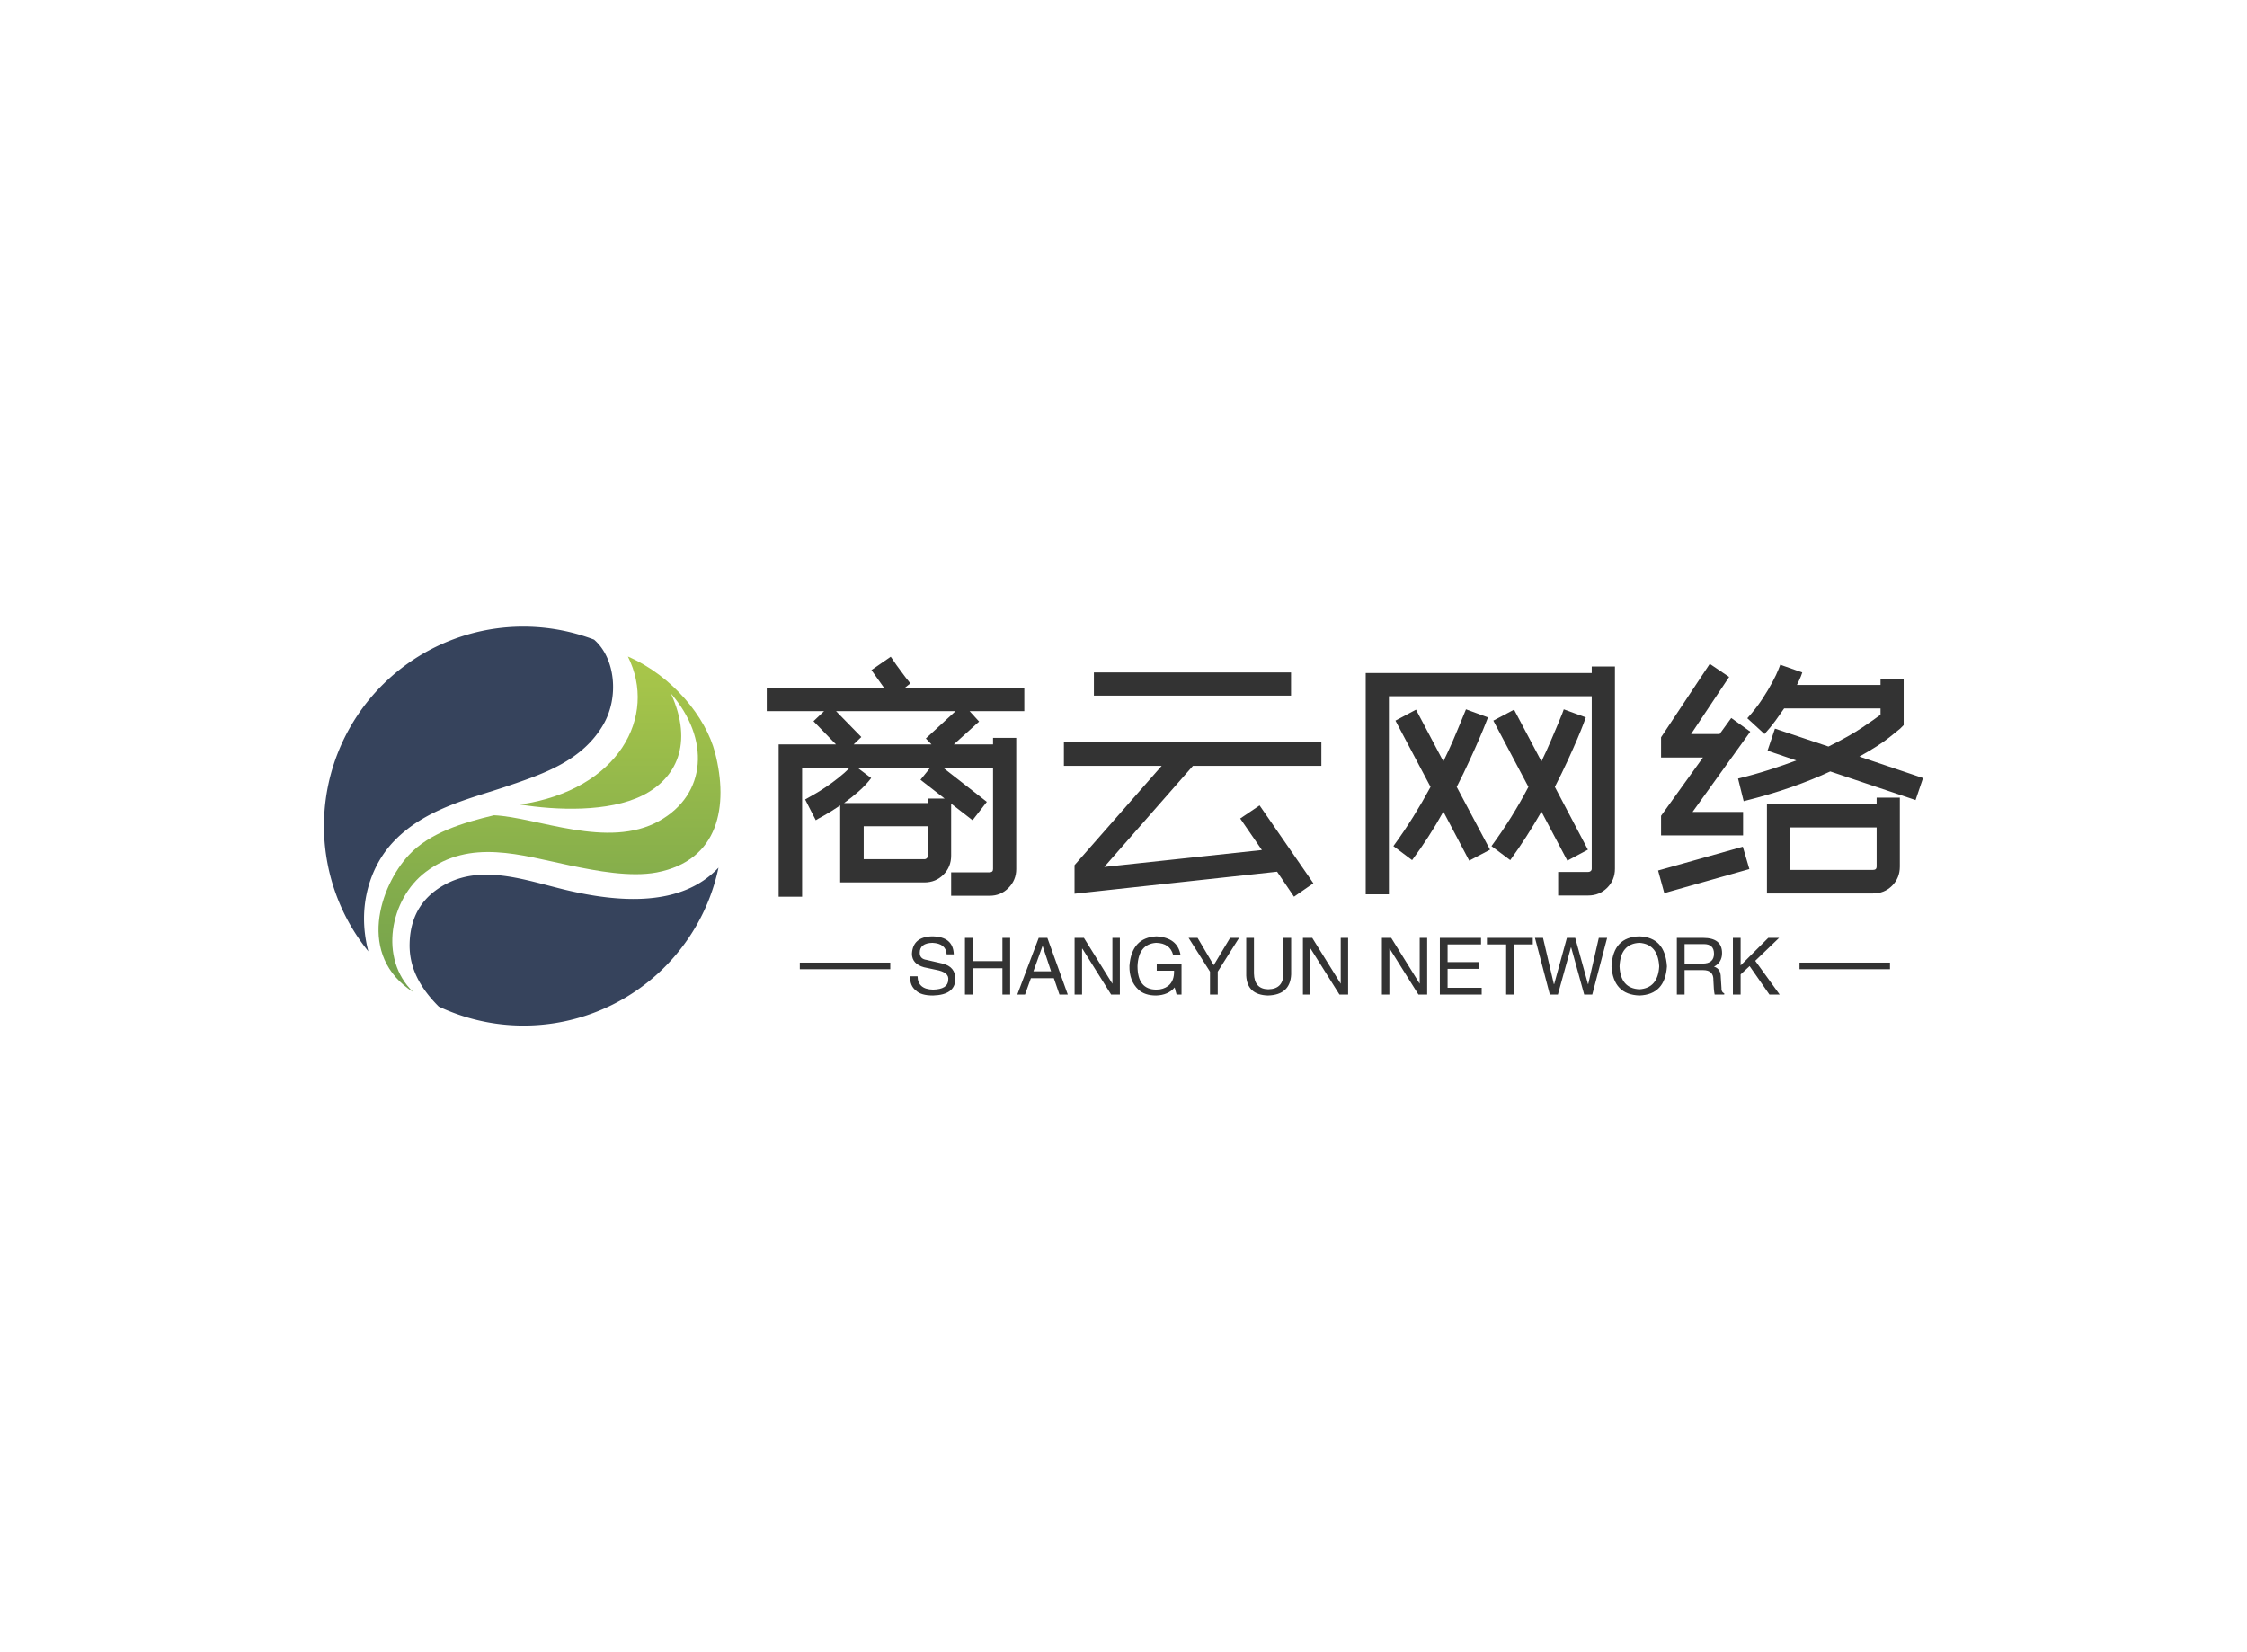 <svg data-v-0dd9719b="" version="1.0" xmlns="http://www.w3.org/2000/svg" xmlns:xlink="http://www.w3.org/1999/xlink" width="100%" height="100%" viewBox="0 0 340 250" preserveAspectRatio="xMidYMid meet" color-interpolation-filters="sRGB" style="margin: auto;"> <rect data-v-0dd9719b="" x="0" y="0" width="100%" height="100%" fill="#fff" fill-opacity="1" class="background"></rect> <rect data-v-0dd9719b="" x="0" y="0" width="100%" height="100%" fill="url(#watermark)" fill-opacity="1" class="watermarklayer"></rect> <g data-v-0dd9719b="" fill="#333" class="icon-text-wrapper icon-svg-group iconsvg" transform="translate(49.02,94.817)"><g class="iconsvg-imagesvg" transform="translate(0,0)"><g><rect fill="#333" fill-opacity="0" stroke-width="2" x="0" y="0" width="60" height="60.366" class="image-rect"></rect> <svg x="0" y="0" width="60" height="60.366" filtersec="colorsb2080444526" class="image-svg-svg primary" style="overflow: visible;"><svg xmlns="http://www.w3.org/2000/svg" viewBox="0.009 0.013 95.227 95.809"><defs><linearGradient id="a8b9dc4c3-5a3a-40f1-a810-76b3c2d584dc" x1="-1406.56" y1="958.63" x2="-1394.89" y2="958.63" gradientTransform="matrix(0 -8.65 8.65 0 -8242.05 -12071.24)" gradientUnits="userSpaceOnUse"><stop offset="0" stop-color="#6d9d4d"></stop><stop offset="1" stop-color="#b2cd49"></stop></linearGradient></defs><path d="M10.67 78c-2.87-10.91.55-20.7 6.22-26.53 7.55-7.85 18.5-10.2 27.06-13.12 8.85-3 18.12-6.14 23.15-14.82 3.84-6.62 2.87-16-2.23-20.4A47.87 47.87 0 0 0 10.67 78z" fill="#36435c"></path><path d="M94.76 57.89c-8.92 9.52-23.91 8.39-36.7 5.35-9.69-2.32-20.15-6.31-29.28-1.14-4.34 2.45-8 6.59-8.2 13.93-.13 4.41 1.27 9.53 7 15.23a47.83 47.83 0 0 0 67.18-33.37z" fill="#36435c"></path><path d="M47.1 42.73c8.62 1.4 21.26 1.9 29.44-2.19 8-4 12.3-12.37 6.8-24.46 9.41 10.86 8.64 24.2-2.83 30.6-12.29 6.87-29.32-.9-39.68-1.37-7.39 1.77-15.44 4.18-20.43 9.55-7 7.52-12.56 24.2 1.05 32.92-8.33-8-5.61-22.37 3-28.86 10.71-8.09 22.9-4 34.71-1.54 6.23 1.28 14.44 2.86 20.77 1.66 14.94-2.86 17.3-16 14-28.75C91.72 21.76 83.74 11.87 73 7.19c7.16 14.3-2.12 32.07-25.9 35.54z" fill="url(#a8b9dc4c3-5a3a-40f1-a810-76b3c2d584dc)"></path></svg></svg> <!----></g></g> <g transform="translate(67,4.552)"><g data-gra="path-name" fill-rule="" class="tp-name iconsvg-namesvg" transform="translate(0,0)"><g transform="scale(1)"><g><path d="M26.91 4.5L14.17 4.5 14.17-7.15Q12.73-6.17 11.65-5.58 10.57-5 10.48-4.91L10.48-4.91 9.67-6.48 8.87-8.05Q9.36-8.32 10.19-8.8 11.03-9.27 11.99-9.92 12.96-10.57 13.9-11.32 14.85-12.06 15.57-12.82L15.57-12.82 8.41-12.82 8.41 6.66 4.86 6.66 4.86-16.38 13.54-16.38 10.13-19.89 11.74-21.42 3.06-21.42 3.06-24.97 20.79-24.97Q20.43-25.47 20.05-26.01 19.66-26.55 18.9-27.63L18.9-27.63 21.82-29.65Q22.36-28.84 22.7-28.37 23.04-27.9 23.31-27.54 23.58-27.18 23.83-26.84 24.07-26.5 24.48-26.01L24.48-26.01 24.79-25.61 23.98-24.97 42.03-24.97 42.03-21.42 33.75-21.42 35.19-19.84 31.36-16.38 37.3-16.38 37.3-17.37 40.81-17.37 40.81 2.48Q40.81 4.14 39.64 5.33 38.48 6.52 36.77 6.52L36.77 6.52 30.96 6.52 30.96 2.97 36.77 2.97Q37.3 2.97 37.3 2.48L37.3 2.48 37.3-12.82 29.79-12.82 36.36-7.69 34.2-4.91 30.96-7.42 30.96 0.45Q30.96 2.16 29.79 3.33 28.62 4.5 26.91 4.5L26.91 4.5ZM27.45 0.45L27.45-4 17.73-4 17.73 0.99 26.91 0.99Q27.13 0.99 27.29 0.83 27.45 0.67 27.45 0.45L27.45 0.45ZM13.54-21.42L17.37-17.5 16.2-16.38 27.99-16.38 27.13-17.28 31.63-21.42 13.54-21.42ZM16.83-12.82L18.86-11.29Q18.09-10.26 16.99-9.29 15.88-8.32 14.76-7.51L14.76-7.51 27.45-7.51 27.45-8.19 29.97-8.19 26.32-11.03 27.77-12.82 16.83-12.82ZM52.56-27.27L82.39-27.27 82.39-23.76 52.56-23.76 52.56-27.27ZM86.98-13.14L67.55-13.14 54.13 2.16 77.98-0.4 74.7-5.17 77.63-7.15 85.77 4.63 82.84 6.66 80.28 2.88 49.63 6.21 49.63 1.89 62.82-13.14 48.02-13.14 48.02-16.7 86.98-16.7 86.98-13.14ZM93.69 6.3L93.69-27.18 127.89-27.18 127.89-28.17 131.4-28.17 131.4 2.43Q131.4 4.14 130.23 5.31 129.06 6.48 127.35 6.48L127.35 6.48 122.81 6.48 122.81 2.92 127.35 2.92Q127.57 2.92 127.73 2.79 127.89 2.65 127.89 2.43L127.89 2.43 127.89-23.67 97.2-23.67 97.2 6.3 93.69 6.3ZM100.71 1.13L97.88-0.99Q99.45-3.15 100.87-5.42 102.28-7.69 103.5-9.95L103.5-9.95 98.19-19.98 101.3-21.64 105.44-13.81Q106.25-15.48 106.88-16.92 107.5-18.36 107.93-19.42 108.36-20.47 108.61-21.08 108.86-21.69 108.86-21.69L108.86-21.69 112.19-20.47Q112.14-20.34 111.8-19.48 111.47-18.63 110.86-17.21 110.25-15.79 109.39-13.93 108.54-12.06 107.46-9.95L107.46-9.95 112.5-0.45 109.35 1.21 105.44-6.21Q104.4-4.32 103.21-2.48 102.02-0.63 100.71 1.13L100.71 1.13ZM115.56 1.13L112.72-0.99Q114.3-3.15 115.72-5.42 117.13-7.69 118.31-9.95L118.31-9.95 113-19.98 116.14-21.64 120.28-13.81Q121.09-15.48 121.7-16.92 122.31-18.36 122.76-19.42 123.21-20.47 123.44-21.08 123.66-21.69 123.66-21.69L123.66-21.69 126.99-20.47Q126.94-20.34 126.63-19.48 126.31-18.63 125.71-17.21 125.1-15.79 124.25-13.93 123.39-12.06 122.31-9.95L122.31-9.95 127.31-0.45 124.2 1.21 120.28-6.21Q118.13-2.43 115.56 1.13L115.56 1.13ZM171.59-21.82L157-21.82Q156.38-20.93 155.66-19.93 154.94-18.95 154.03-17.95L154.03-17.95 151.43-20.34Q152.73-21.78 153.68-23.22 154.62-24.66 155.23-25.81 155.84-26.95 156.13-27.7 156.42-28.44 156.42-28.44L156.42-28.44 159.75-27.27Q159.75-27.22 159.55-26.71 159.34-26.19 158.94-25.38L158.94-25.38 171.59-25.38 171.59-26.23 175.09-26.23 175.09-19.3 174.56-18.77Q174.42-18.68 172.94-17.46 171.45-16.25 168.39-14.54L168.39-14.54 178.02-11.29 176.89-7.96 163.98-12.29Q161.37-11.07 158.11-9.92 154.84-8.78 150.88-7.79L150.88-7.79 150.03-11.21Q152.55-11.83 154.73-12.53 156.91-13.23 158.85-13.95L158.85-13.95 154.49-15.43 155.61-18.77 163.71-16.06Q166.91-17.64 168.84-18.95 170.78-20.25 171.59-20.88L171.59-20.88 171.59-21.82ZM174.51-8.32L174.51 2.11Q174.51 3.82 173.34 5 172.17 6.17 170.46 6.17L170.46 6.17 154.4 6.17 154.4-7.38 171-7.38 171-8.32 174.51-8.32ZM157.95-3.82L157.95 2.61 170.46 2.61Q171 2.61 171 2.11L171 2.11 171-3.82 157.95-3.82ZM150.79-6.17L150.79-2.61 138.38-2.61 138.38-5.58 144.72-14.4 138.38-14.4 138.38-17.46 145.75-28.57 148.68-26.59 142.92-17.95 147.24-17.95 149-20.38 151.88-18.31 143.15-6.17 150.79-6.17ZM151.74 2.48L138.87 6.12 137.93 2.7 150.75-0.9 151.74 2.48Z" transform="translate(-3.06, 29.65)"></path></g> <!----> <!----> <!----> <!----> <!----> <!----> <!----></g></g> <g data-gra="path-slogan" fill-rule="" class="tp-slogan iconsvg-slogansvg" fill="#333" transform="translate(5,42.31)"><rect x="0" height="1" y="3.975" width="13.689"></rect> <rect height="1" y="3.975" width="13.689" x="151.271"></rect> <g transform="translate(16.689,0)"><g transform="scale(1)"><path d="M7.17-6.09L7.17-6.09L6.09-6.09Q6-7.73 3.94-7.83L3.94-7.83Q2.02-7.78 2.02-6.33L2.02-6.33Q2.02-5.39 3.05-5.25L3.05-5.25L5.48-4.69Q7.41-4.22 7.41-2.34L7.41-2.34Q7.36 0.05 4.03 0.14L4.03 0.14Q2.20 0.14 1.45-0.61L1.45-0.61Q0.52-1.31 0.56-2.77L0.56-2.77L1.69-2.77Q1.73-0.80 4.03-0.75L4.03-0.75Q6.28-0.80 6.33-2.20L6.33-2.20Q6.52-3.38 4.45-3.75L4.45-3.75L2.67-4.13Q0.84-4.64 0.84-6.19L0.84-6.19Q0.98-8.72 3.84-8.81L3.84-8.81Q7.08-8.81 7.17-6.09ZM10.03-5.06L14.53-5.06L14.53-8.58L15.70-8.58L15.70 0L14.53 0L14.53-3.98L10.03-3.98L10.03 0L8.86 0L8.86-8.58L10.03-8.58L10.03-5.06ZM23.16 0L22.31-2.48L18.84-2.48L17.95 0L16.78 0L20.02-8.58L21.33-8.58L24.42 0L23.16 0ZM20.58-7.31L19.22-3.52L21.89-3.52L20.63-7.31L20.58-7.31ZM26.86-8.58L31.17-1.64L31.17-8.58L32.30-8.58L32.30 0L30.98 0L26.63-6.94L26.58-6.94L26.58 0L25.45 0L25.45-8.58L26.86-8.58ZM40.50-3.61L37.88-3.61L37.88-4.59L41.63-4.59L41.63 0L40.88 0L40.59-1.08Q39.61 0.09 37.78 0.14L37.78 0.14Q36.05 0.14 35.11-0.75L35.11-0.75Q33.70-2.06 33.75-4.36L33.75-4.36Q34.08-8.63 37.83-8.81L37.83-8.81Q41.02-8.63 41.48-6L41.48-6L40.36-6Q39.89-7.78 37.78-7.83L37.78-7.83Q35.11-7.64 34.97-4.31L34.97-4.31Q34.97-0.75 37.83-0.75L37.83-0.75Q38.86-0.75 39.61-1.31L39.61-1.31Q40.55-2.06 40.50-3.61L40.50-3.61ZM50.34-8.58L47.11-3.47L47.11 0L45.94 0L45.94-3.47L42.70-8.58L44.06-8.58L46.50-4.45L48.98-8.58L50.34-8.58ZM57.05-3.19L57.05-8.58L58.22-8.58L58.22-3.05Q58.08 0.05 54.70 0.14L54.70 0.14Q51.56 0.05 51.42-2.86L51.42-2.86L51.42-8.58L52.59-8.58L52.59-3.19Q52.64-0.84 54.75-0.80L54.75-0.80Q57.05-0.84 57.05-3.19L57.05-3.19ZM61.41-8.58L65.72-1.64L65.72-8.58L66.84-8.58L66.84 0L65.53 0L61.17-6.94L61.13-6.94L61.13 0L60 0L60-8.58L61.41-8.58ZM73.36-8.58L77.67-1.64L77.67-8.58L78.80-8.58L78.80 0L77.48 0L73.13-6.94L73.08-6.94L73.08 0L71.95 0L71.95-8.58L73.36-8.58ZM81.89-1.03L87.05-1.03L87.05 0L80.72 0L80.72-8.58L86.95-8.58L86.95-7.59L81.89-7.59L81.89-4.92L86.58-4.92L86.58-3.89L81.89-3.89L81.89-1.03ZM90.75-7.59L87.84-7.59L87.84-8.58L94.78-8.58L94.78-7.59L91.88-7.59L91.88 0L90.75 0L90.75-7.59ZM100.59-7.13L100.55-7.13L98.58 0L97.36 0L95.11-8.58L96.33-8.58L97.97-1.59L98.02-1.59L99.94-8.58L101.20-8.58L103.13-1.59L103.17-1.59L104.77-8.58L106.03-8.58L103.78 0L102.56 0L100.59-7.13ZM113.91-4.27L113.91-4.27Q113.72-7.64 110.91-7.83L110.91-7.83Q108.05-7.69 107.91-4.27L107.91-4.27Q108.05-0.94 110.91-0.80L110.91-0.80Q113.72-0.98 113.91-4.27ZM115.08-4.27L115.08-4.27Q114.80 0 110.91 0.14L110.91 0.14Q106.97 0 106.69-4.27L106.69-4.27Q106.92-8.72 110.91-8.81L110.91-8.81Q114.80-8.67 115.08-4.27ZM120.56-3.70L117.75-3.70L117.75 0L116.58 0L116.58-8.58L120.56-8.58Q123.42-8.58 123.42-6.28L123.42-6.28Q123.42-4.88 122.20-4.22L122.20-4.22Q123.23-3.94 123.23-2.58L123.23-2.58L123.33-1.03Q123.28-0.38 123.75-0.19L123.75-0.19L123.75 0L122.30 0Q122.16-0.61 122.11-2.16L122.11-2.16Q122.16-3.70 120.56-3.70L120.56-3.70ZM120.66-7.64L117.75-7.64L117.75-4.69L120.47-4.69Q122.20-4.69 122.20-6.19L122.20-6.19Q122.20-7.64 120.66-7.64L120.66-7.64ZM127.59-4.31L126.23-3.05L126.23 0L125.06 0L125.06-8.58L126.23-8.58L126.23-4.41L130.41-8.58L132.05-8.58L128.44-5.11L132.14 0L130.59 0L127.59-4.31Z" transform="translate(-0.56, 8.812)"></path></g></g></g></g></g><defs v-gra="od"></defs></svg>